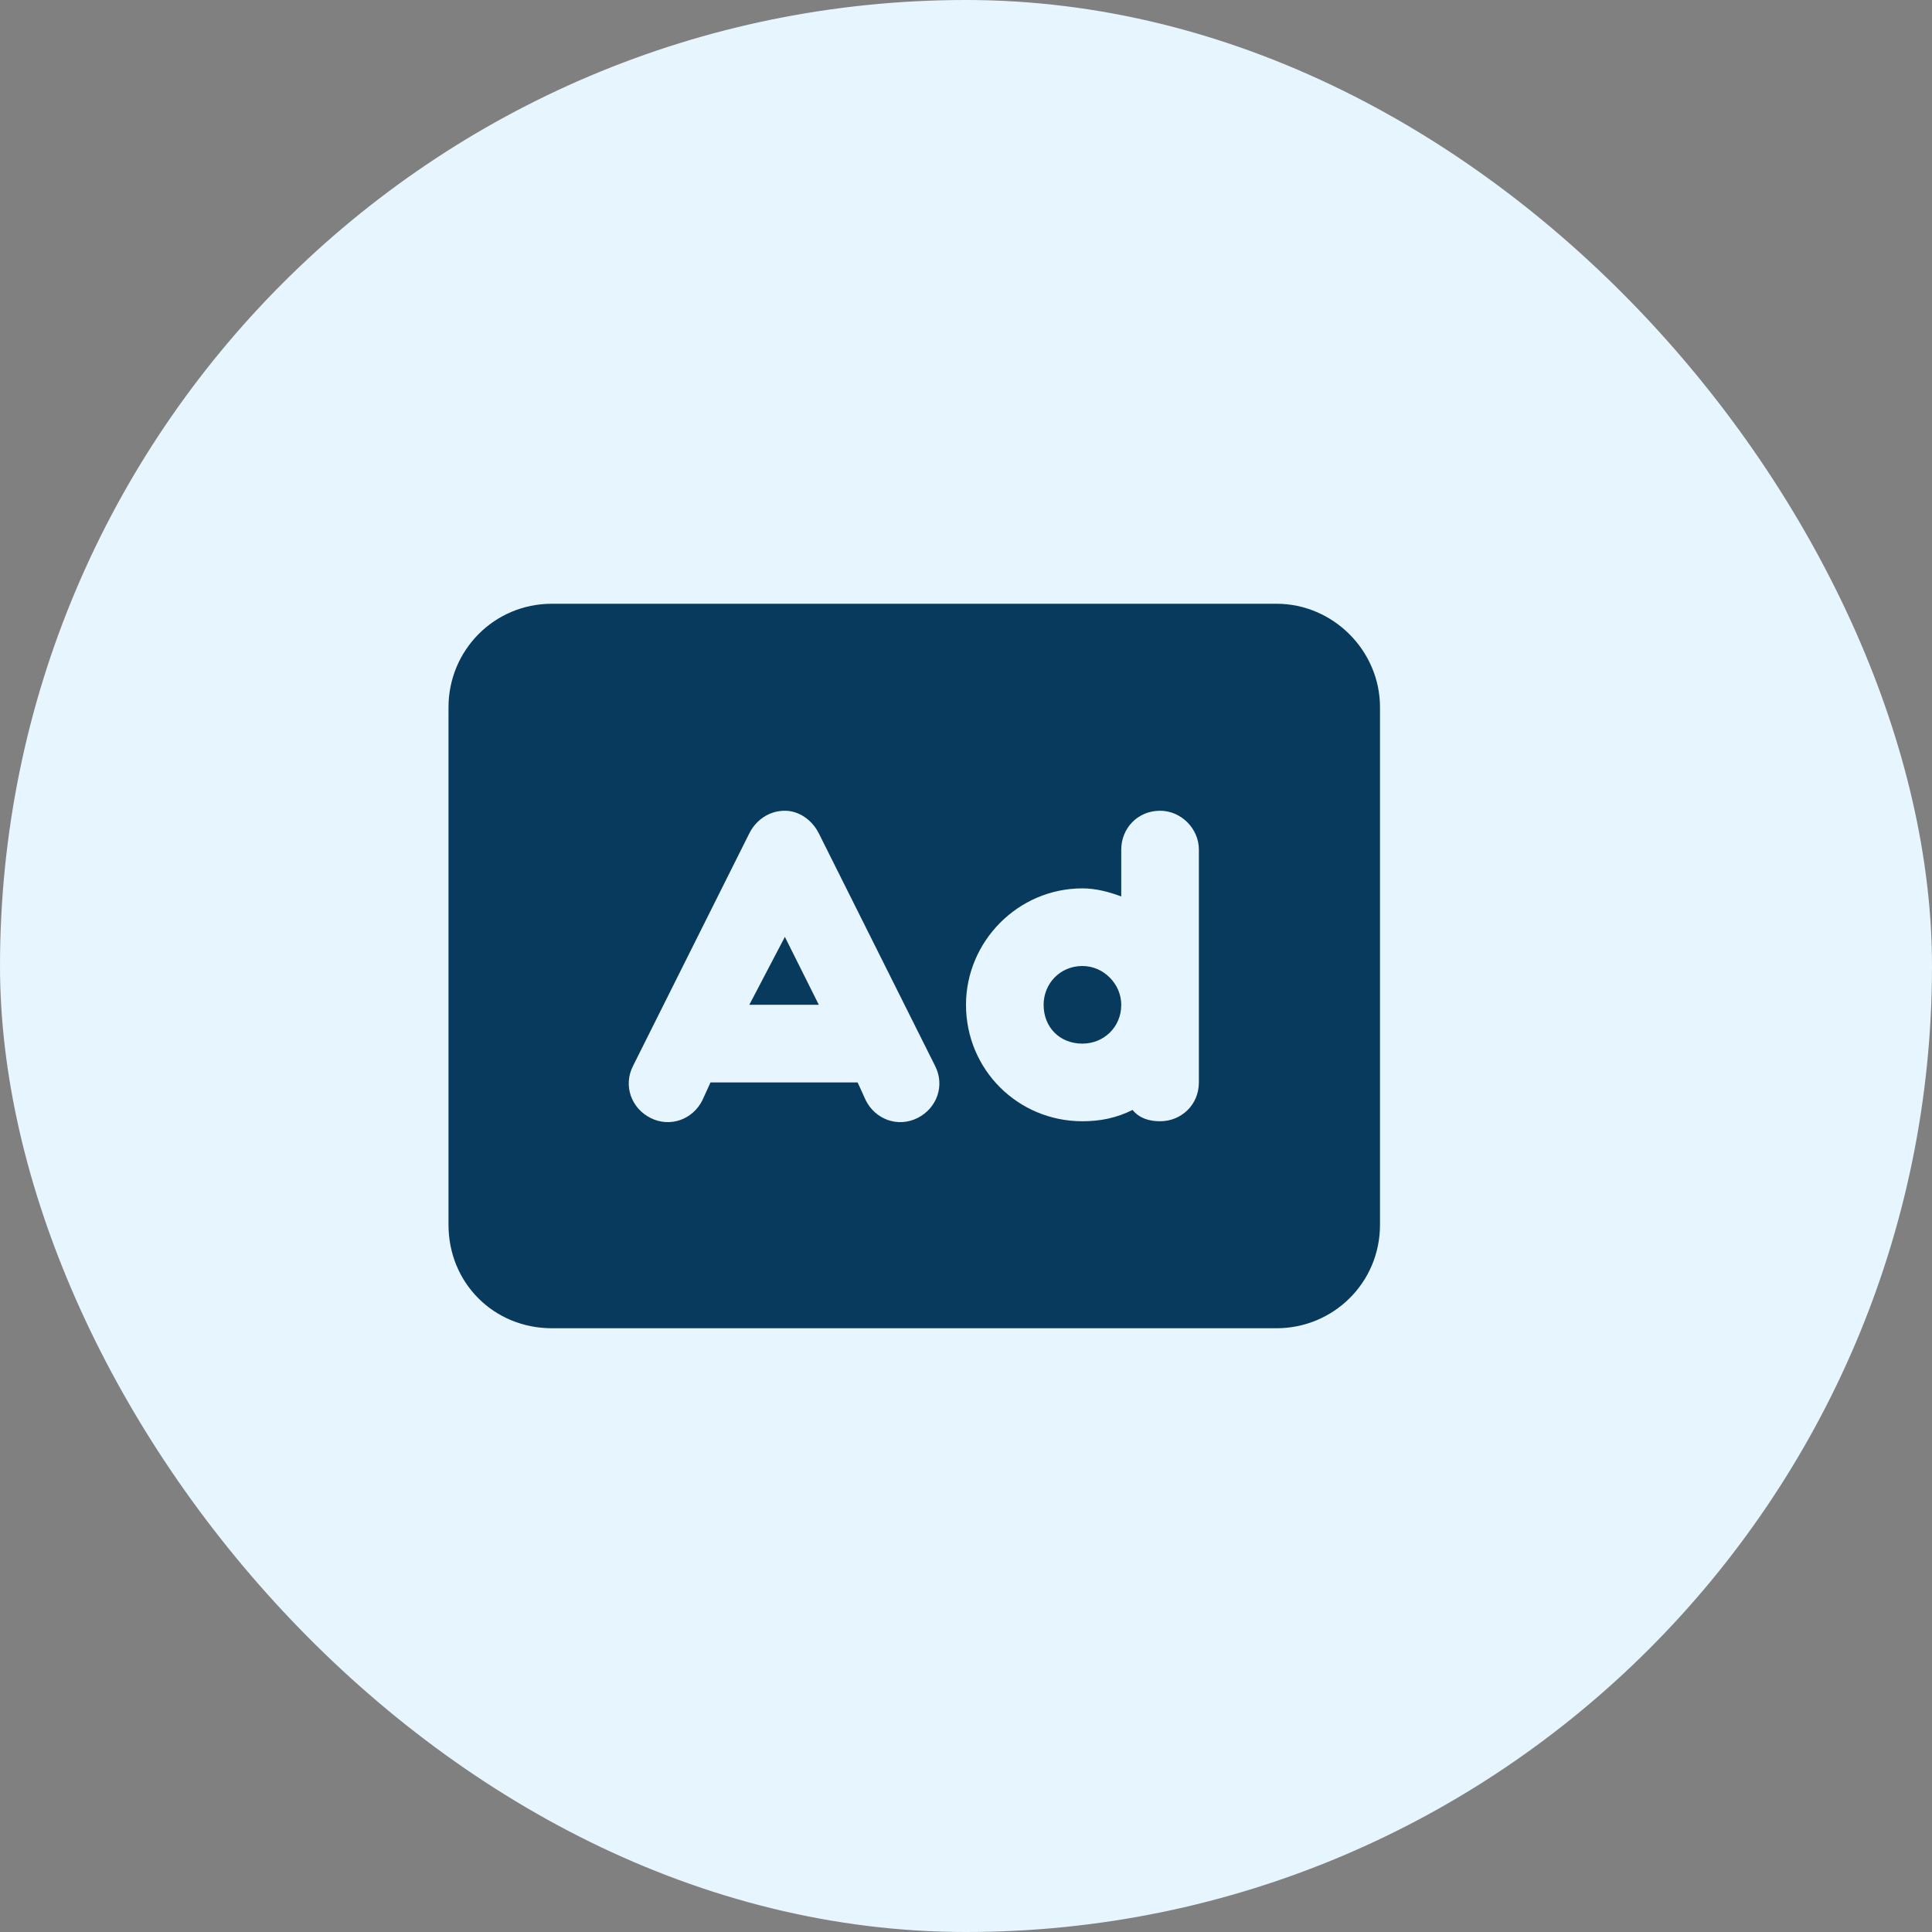 <svg xmlns="http://www.w3.org/2000/svg" width="56" height="56" viewBox="0 0 56 56" fill="none"><rect x="0" y="0" width="56" height="56" fill="#808080" stroke="none"/><rect width="56" height="56" rx="28" fill="#E7F5FF"></rect><path d="M22.75 27.156L23.734 29.125H21.719L22.75 27.156ZM32.5 29.125C32.5 29.781 31.984 30.25 31.375 30.25C30.719 30.25 30.25 29.781 30.25 29.125C30.25 28.516 30.719 28 31.375 28C31.984 28 32.5 28.516 32.5 29.125ZM37 17.5C38.641 17.5 40 18.859 40 20.5V35.5C40 37.188 38.641 38.5 37 38.5H16C14.312 38.5 13 37.188 13 35.5V20.5C13 18.859 14.312 17.5 16 17.5H37ZM23.734 24.156C23.547 23.781 23.172 23.5 22.75 23.5C22.281 23.5 21.906 23.781 21.719 24.156L18.344 30.906C18.062 31.469 18.297 32.125 18.859 32.406C19.422 32.688 20.078 32.453 20.359 31.891L20.594 31.375H24.859L25.094 31.891C25.375 32.453 26.031 32.688 26.594 32.406C27.156 32.125 27.391 31.469 27.109 30.906L23.734 24.156ZM32.5 25.984C32.125 25.844 31.75 25.75 31.375 25.75C29.5 25.75 28 27.297 28 29.125C28 31 29.5 32.5 31.375 32.5C31.891 32.5 32.359 32.406 32.828 32.172C33.016 32.406 33.297 32.5 33.625 32.5C34.234 32.5 34.75 32.031 34.75 31.375V24.625C34.75 24.016 34.234 23.5 33.625 23.5C32.969 23.5 32.5 24.016 32.5 24.625V25.984Z" fill="#083A5E"></path></svg>